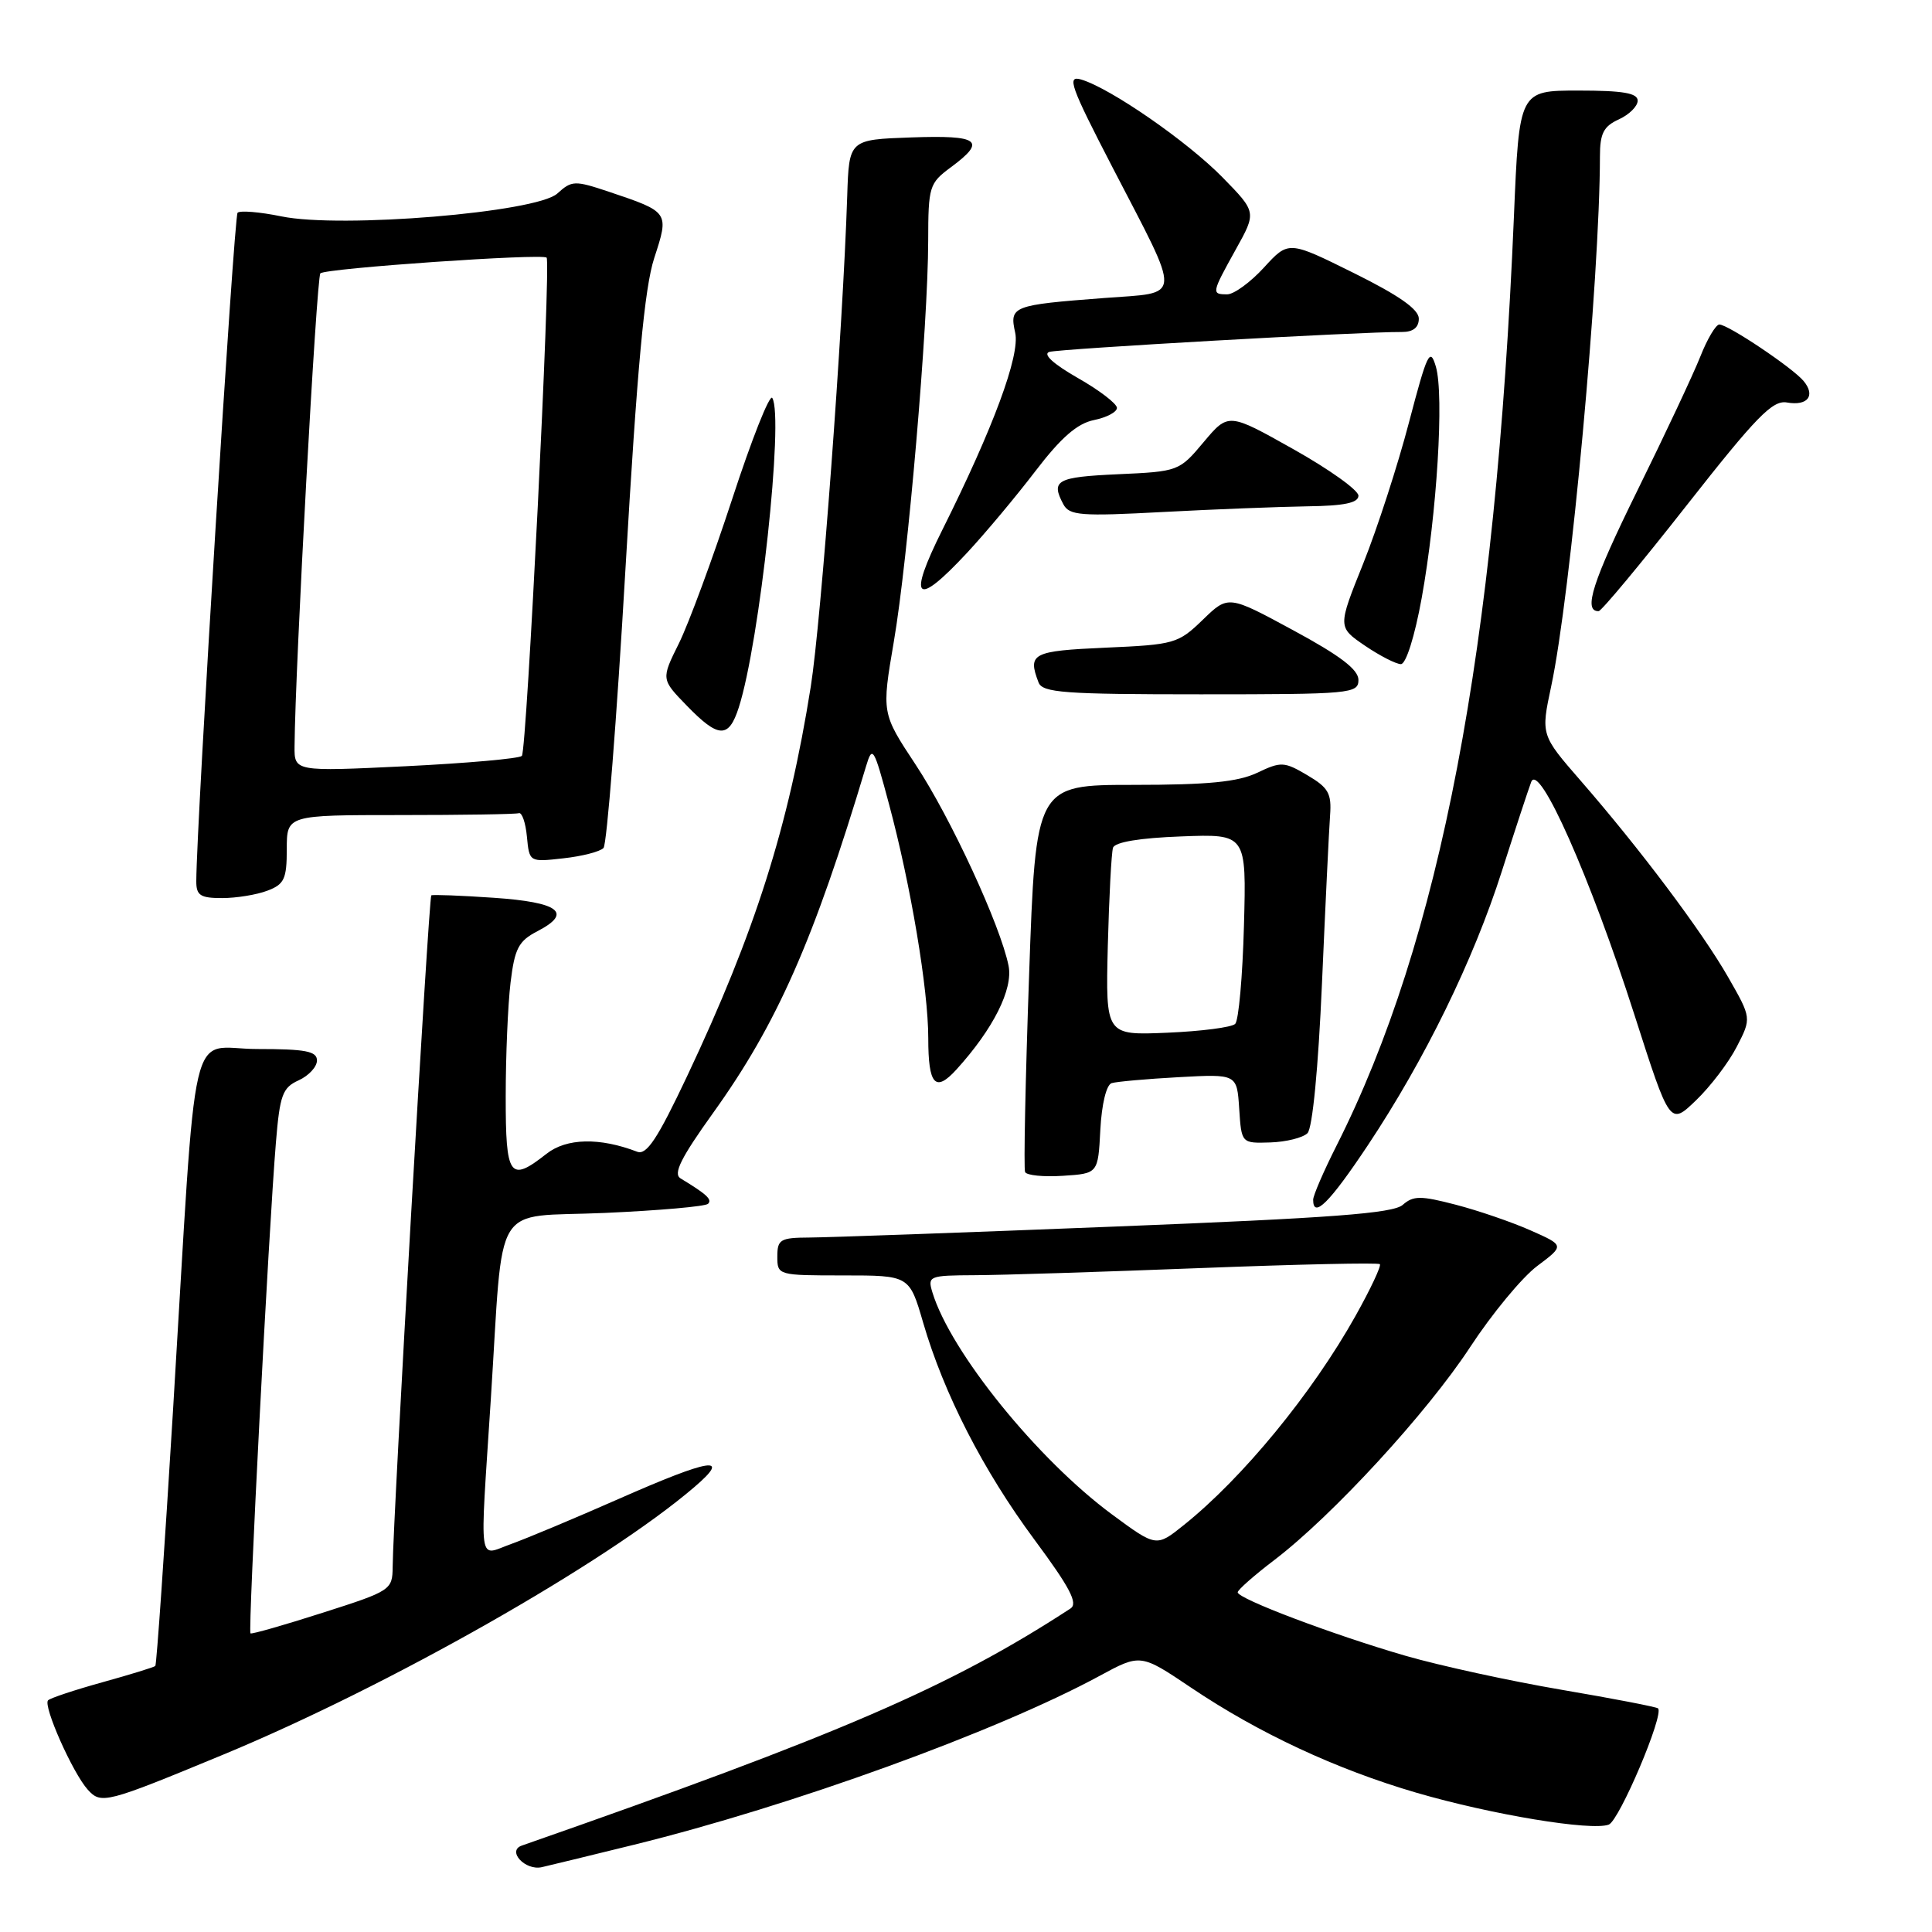 <?xml version="1.0" encoding="UTF-8" standalone="no"?>
<!DOCTYPE svg PUBLIC "-//W3C//DTD SVG 1.1//EN" "http://www.w3.org/Graphics/SVG/1.1/DTD/svg11.dtd" >
<svg xmlns="http://www.w3.org/2000/svg" xmlns:xlink="http://www.w3.org/1999/xlink" version="1.1" viewBox="0 0 256 256">
 <g >
 <path fill="currentColor"
d=" M 84.00 244.44 C 104.94 239.28 132.10 229.43 145.67 222.08 C 151.13 219.12 151.13 219.12 157.82 223.62 C 166.78 229.65 177.05 234.44 187.70 237.55 C 197.68 240.46 210.88 242.64 213.17 241.77 C 214.57 241.23 220.53 227.19 219.70 226.37 C 219.51 226.18 213.77 225.07 206.95 223.91 C 200.13 222.75 190.81 220.72 186.24 219.40 C 176.65 216.62 164.00 211.84 164.00 210.99 C 164.00 210.67 166.19 208.74 168.87 206.70 C 176.59 200.81 189.09 187.21 194.80 178.50 C 197.68 174.10 201.67 169.27 203.68 167.76 C 207.32 165.03 207.32 165.03 202.80 163.03 C 200.32 161.93 195.86 160.40 192.89 159.63 C 188.24 158.42 187.28 158.42 185.87 159.65 C 184.60 160.78 176.42 161.39 147.87 162.52 C 127.87 163.32 109.59 163.97 107.25 163.98 C 103.39 164.00 103.00 164.23 103.00 166.50 C 103.00 168.98 103.08 169.00 111.75 169.00 C 120.50 169.00 120.50 169.00 122.32 175.25 C 125.07 184.69 130.29 194.87 137.08 204.03 C 141.78 210.37 142.88 212.47 141.84 213.14 C 125.90 223.53 111.43 229.77 69.14 244.55 C 67.13 245.25 69.59 247.90 71.79 247.41 C 72.73 247.20 78.22 245.86 84.00 244.44 Z  M 29.50 232.53 C 51.49 223.43 80.31 207.07 92.00 197.05 C 96.98 192.79 94.22 193.22 81.97 198.62 C 76.21 201.16 69.81 203.84 67.75 204.58 C 63.28 206.17 63.57 208.14 65.03 185.50 C 66.77 158.48 65.00 161.39 80.14 160.72 C 87.32 160.40 93.48 159.86 93.82 159.51 C 94.40 158.94 93.64 158.24 90.17 156.14 C 89.17 155.53 90.23 153.41 94.49 147.47 C 102.97 135.65 107.82 124.66 114.76 101.52 C 115.60 98.72 115.79 99.03 117.79 106.52 C 120.69 117.31 123.00 131.12 123.00 137.57 C 123.00 143.76 123.93 144.80 126.73 141.72 C 131.61 136.35 134.26 131.07 133.64 127.97 C 132.58 122.65 125.98 108.37 121.32 101.31 C 116.82 94.50 116.82 94.50 118.44 85.00 C 120.31 74.09 122.97 43.10 122.99 31.94 C 123.00 24.70 123.13 24.28 126.00 22.16 C 130.77 18.63 129.79 17.89 120.75 18.21 C 112.50 18.50 112.50 18.50 112.26 26.00 C 111.68 43.73 108.81 82.26 107.43 90.99 C 104.48 109.55 100.05 123.52 91.05 142.59 C 87.12 150.91 85.68 153.09 84.43 152.61 C 79.45 150.70 75.07 150.80 72.42 152.88 C 67.53 156.73 67.00 155.98 67.01 145.25 C 67.01 139.89 67.30 133.12 67.65 130.20 C 68.20 125.66 68.71 124.69 71.21 123.39 C 75.93 120.95 74.10 119.55 65.42 118.96 C 61.06 118.66 57.34 118.52 57.15 118.64 C 56.81 118.86 52.08 201.11 52.03 207.62 C 52.00 210.68 51.80 210.81 42.75 213.70 C 37.66 215.33 33.36 216.56 33.19 216.43 C 32.84 216.18 35.60 162.94 36.56 151.38 C 37.08 145.09 37.43 144.12 39.57 143.15 C 40.91 142.54 42.00 141.36 42.00 140.52 C 42.00 139.29 40.50 139.00 34.09 139.00 C 24.85 139.00 26.18 133.29 22.92 186.98 C 21.80 205.39 20.75 220.59 20.58 220.75 C 20.42 220.91 17.28 221.88 13.60 222.90 C 9.92 223.92 6.67 225.00 6.37 225.30 C 5.67 226.00 9.63 234.93 11.63 237.14 C 13.40 239.10 14.02 238.94 29.50 232.53 Z  M 181.25 151.75 C 188.81 140.38 195.23 127.25 199.00 115.45 C 200.75 109.98 202.50 104.65 202.89 103.62 C 203.92 100.89 210.73 116.25 216.57 134.47 C 221.27 149.13 221.27 149.13 224.72 145.81 C 226.62 143.99 229.06 140.79 230.13 138.70 C 232.09 134.90 232.09 134.90 228.99 129.48 C 225.50 123.39 217.33 112.51 209.44 103.44 C 204.17 97.38 204.17 97.38 205.54 90.94 C 208.11 78.95 211.98 36.85 212.00 20.73 C 212.00 17.68 212.48 16.74 214.50 15.82 C 215.88 15.19 217.00 14.08 217.00 13.34 C 217.00 12.33 215.04 12.00 209.15 12.00 C 201.30 12.00 201.30 12.00 200.60 28.75 C 198.17 86.23 190.85 124.56 177.09 151.82 C 175.39 155.19 174.00 158.41 174.00 158.97 C 174.00 161.54 176.17 159.38 181.25 151.75 Z  M 145.80 149.70 C 145.98 146.30 146.60 143.74 147.30 143.52 C 147.96 143.32 151.97 142.96 156.20 142.73 C 163.90 142.31 163.90 142.31 164.20 146.90 C 164.50 151.50 164.50 151.50 168.32 151.38 C 170.42 151.31 172.64 150.76 173.25 150.15 C 173.91 149.49 174.68 141.56 175.17 130.27 C 175.62 119.95 176.10 109.96 176.24 108.07 C 176.46 105.13 176.03 104.37 173.23 102.72 C 170.16 100.91 169.75 100.89 166.58 102.40 C 164.02 103.61 160.06 104.00 150.22 104.00 C 137.24 104.00 137.24 104.00 136.36 129.25 C 135.87 143.14 135.63 154.86 135.83 155.30 C 136.02 155.74 138.28 155.97 140.84 155.80 C 145.50 155.50 145.50 155.50 145.80 149.70 Z  M 35.43 118.02 C 37.67 117.18 38.00 116.46 38.00 112.52 C 38.00 108.00 38.00 108.00 53.00 108.00 C 61.25 108.00 68.34 107.89 68.75 107.75 C 69.16 107.61 69.65 109.02 69.82 110.87 C 70.14 114.24 70.15 114.24 74.66 113.73 C 77.14 113.46 79.53 112.84 79.97 112.36 C 80.41 111.89 81.72 95.30 82.87 75.50 C 84.43 48.67 85.40 38.15 86.69 34.19 C 88.68 28.09 88.68 28.10 80.69 25.41 C 76.14 23.89 75.77 23.90 73.84 25.65 C 71.07 28.15 45.18 30.30 37.28 28.67 C 34.41 28.08 31.80 27.87 31.48 28.19 C 31.00 28.67 26.04 108.94 26.01 116.75 C 26.00 118.65 26.54 119.00 29.43 119.00 C 31.32 119.00 34.02 118.56 35.43 118.02 Z  M 97.89 93.75 C 100.66 85.14 103.89 55.25 102.33 52.73 C 101.99 52.18 99.60 58.21 97.02 66.12 C 94.43 74.03 91.25 82.64 89.96 85.25 C 87.60 90.00 87.60 90.00 91.00 93.50 C 95.21 97.84 96.56 97.89 97.89 93.75 Z  M 180.00 90.09 C 180.00 88.72 177.57 86.87 171.37 83.52 C 162.75 78.85 162.75 78.85 159.37 82.13 C 156.11 85.28 155.62 85.42 146.49 85.82 C 136.79 86.25 136.14 86.58 137.61 90.42 C 138.13 91.79 140.98 92.00 159.11 92.00 C 179.00 92.00 180.00 91.91 180.00 90.09 Z  M 188.38 79.25 C 190.40 68.09 191.37 52.36 190.26 48.58 C 189.49 45.97 189.12 46.74 186.70 55.96 C 185.22 61.62 182.49 70.04 180.63 74.68 C 177.25 83.09 177.25 83.09 180.85 85.55 C 182.84 86.90 184.99 88.00 185.63 88.00 C 186.30 88.00 187.46 84.33 188.38 79.25 Z  M 223.50 66.95 C 232.73 55.20 234.87 53.00 236.77 53.33 C 239.53 53.82 240.60 52.43 238.99 50.49 C 237.54 48.74 228.98 43.00 227.82 43.00 C 227.36 43.00 226.22 44.91 225.30 47.25 C 224.37 49.59 220.62 57.58 216.96 65.00 C 211.01 77.08 209.74 81.04 211.83 80.98 C 212.20 80.97 217.45 74.66 223.50 66.95 Z  M 128.14 73.25 C 130.57 70.64 134.66 65.75 137.23 62.38 C 140.61 57.96 142.76 56.10 144.96 55.66 C 146.63 55.32 148.00 54.60 148.00 54.05 C 148.00 53.49 145.66 51.70 142.79 50.07 C 139.56 48.22 138.14 46.92 139.04 46.63 C 140.36 46.22 180.34 43.95 185.75 43.99 C 187.24 44.00 188.00 43.40 188.00 42.22 C 188.00 40.99 185.37 39.14 179.37 36.17 C 170.74 31.89 170.74 31.89 167.49 35.44 C 165.70 37.40 163.50 39.00 162.62 39.00 C 160.50 39.00 160.53 38.85 163.75 33.05 C 166.50 28.11 166.50 28.11 162.00 23.51 C 157.34 18.75 147.16 11.70 143.27 10.54 C 141.32 9.96 141.82 11.37 147.42 22.19 C 156.68 40.06 156.77 38.69 146.29 39.49 C 134.11 40.42 133.74 40.56 134.52 44.10 C 135.18 47.08 131.61 56.71 124.86 70.22 C 120.20 79.55 121.32 80.59 128.14 73.25 Z  M 173.25 67.09 C 178.13 67.03 180.00 66.63 180.00 65.68 C 180.00 64.95 176.12 62.18 171.38 59.52 C 162.77 54.68 162.77 54.68 159.49 58.58 C 156.26 62.44 156.14 62.48 148.11 62.84 C 140.01 63.21 139.21 63.65 140.90 66.82 C 141.70 68.31 143.18 68.43 154.15 67.84 C 160.94 67.48 169.54 67.15 173.25 67.09 Z  M 147.36 200.68 C 137.47 193.38 125.95 179.14 123.55 171.25 C 122.89 169.08 123.10 169.00 129.18 168.97 C 132.66 168.96 146.06 168.53 158.98 168.03 C 171.89 167.53 182.63 167.29 182.84 167.51 C 183.05 167.72 181.61 170.80 179.62 174.35 C 173.88 184.61 164.67 195.83 156.86 202.08 C 153.22 205.00 153.22 205.00 147.36 200.68 Z  M 146.79 125.34 C 146.96 118.83 147.27 112.97 147.48 112.33 C 147.73 111.58 151.05 111.03 156.52 110.83 C 165.16 110.50 165.16 110.50 164.83 122.67 C 164.65 129.36 164.13 135.21 163.67 135.67 C 163.21 136.13 159.16 136.65 154.67 136.84 C 146.50 137.19 146.50 137.19 146.79 125.34 Z  M 39.03 98.87 C 39.11 88.44 41.94 36.73 42.45 36.22 C 43.12 35.55 71.92 33.56 72.43 34.14 C 73.02 34.81 69.80 99.49 69.15 100.16 C 68.79 100.52 61.86 101.13 53.75 101.53 C 39.00 102.24 39.00 102.24 39.03 98.87 Z "/>
</g>
</svg>